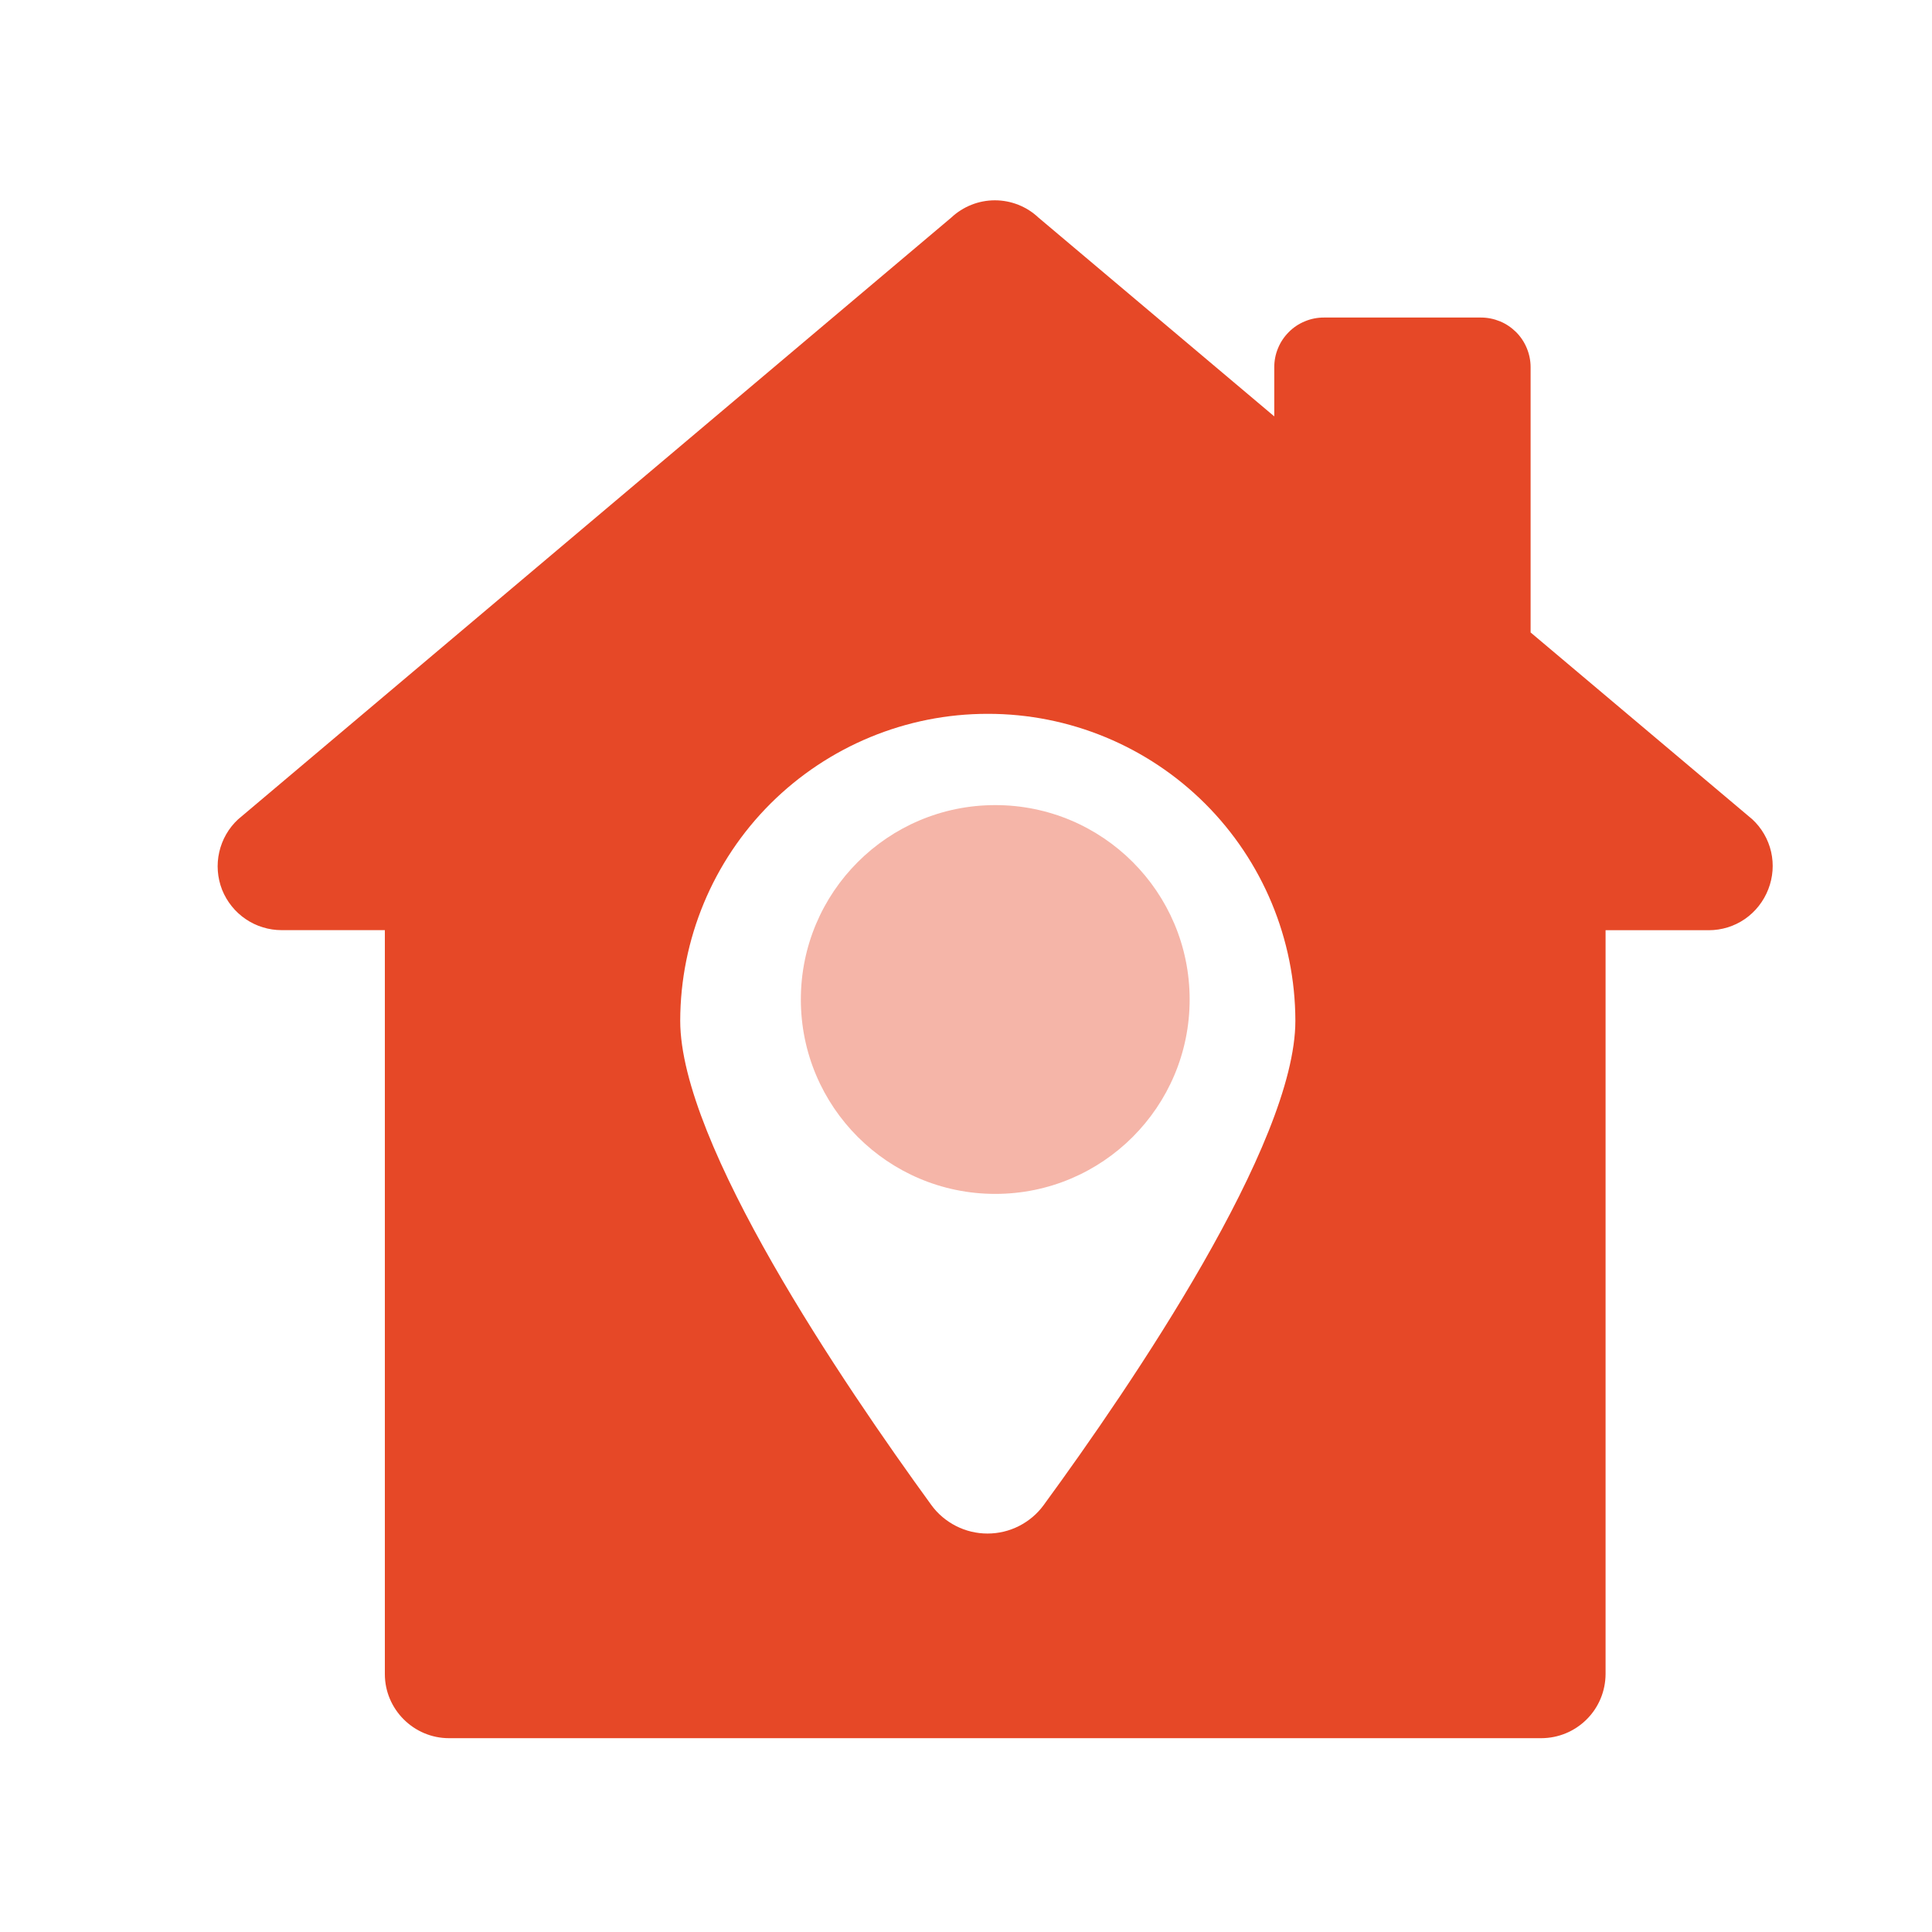 <svg width="25" height="25" viewBox="0 0 25 25" fill="none" xmlns="http://www.w3.org/2000/svg">
<path d="M22.675 10.602L19.806 8.184V4.751C19.806 4.667 19.789 4.583 19.757 4.506C19.725 4.428 19.678 4.357 19.618 4.297C19.558 4.238 19.488 4.19 19.41 4.158C19.332 4.126 19.248 4.109 19.164 4.109H17.131C17.047 4.109 16.963 4.125 16.885 4.158C16.807 4.19 16.736 4.237 16.677 4.297C16.617 4.357 16.57 4.427 16.538 4.505C16.505 4.583 16.489 4.667 16.489 4.751V5.388L13.437 2.815C13.285 2.672 13.083 2.592 12.874 2.592C12.664 2.592 12.463 2.672 12.31 2.815L3.081 10.602C2.959 10.715 2.874 10.863 2.837 11.026C2.8 11.188 2.813 11.358 2.874 11.514C2.936 11.668 3.042 11.8 3.179 11.893C3.317 11.987 3.479 12.036 3.645 12.036H4.98V21.663C4.98 22.118 5.353 22.492 5.81 22.492H19.946C20.166 22.491 20.376 22.404 20.532 22.248C20.688 22.093 20.775 21.882 20.776 21.662V12.037H22.11C22.278 12.037 22.441 11.987 22.579 11.892C22.716 11.797 22.822 11.662 22.882 11.506C22.942 11.352 22.955 11.184 22.918 11.022C22.881 10.861 22.796 10.714 22.675 10.602ZM13.504 19.477C13.421 19.591 13.311 19.683 13.185 19.747C13.059 19.811 12.92 19.844 12.778 19.844C12.637 19.844 12.498 19.811 12.372 19.747C12.246 19.683 12.136 19.591 12.053 19.477C10.908 17.902 8.802 14.8 8.802 13.209C8.804 12.155 9.224 11.144 9.97 10.399C10.717 9.655 11.728 9.236 12.782 9.237C13.837 9.236 14.848 9.655 15.594 10.399C16.34 11.144 16.76 12.155 16.762 13.209C16.762 14.8 14.656 17.902 13.504 19.477Z" fill="#E64827"/>
<path opacity="0.4" d="M12.879 15.449C14.268 15.449 15.394 14.322 15.394 12.933C15.394 11.544 14.268 10.418 12.879 10.418C11.489 10.418 10.363 11.544 10.363 12.933C10.363 14.322 11.489 15.449 12.879 15.449Z" fill="#E64827"/>
</svg>
